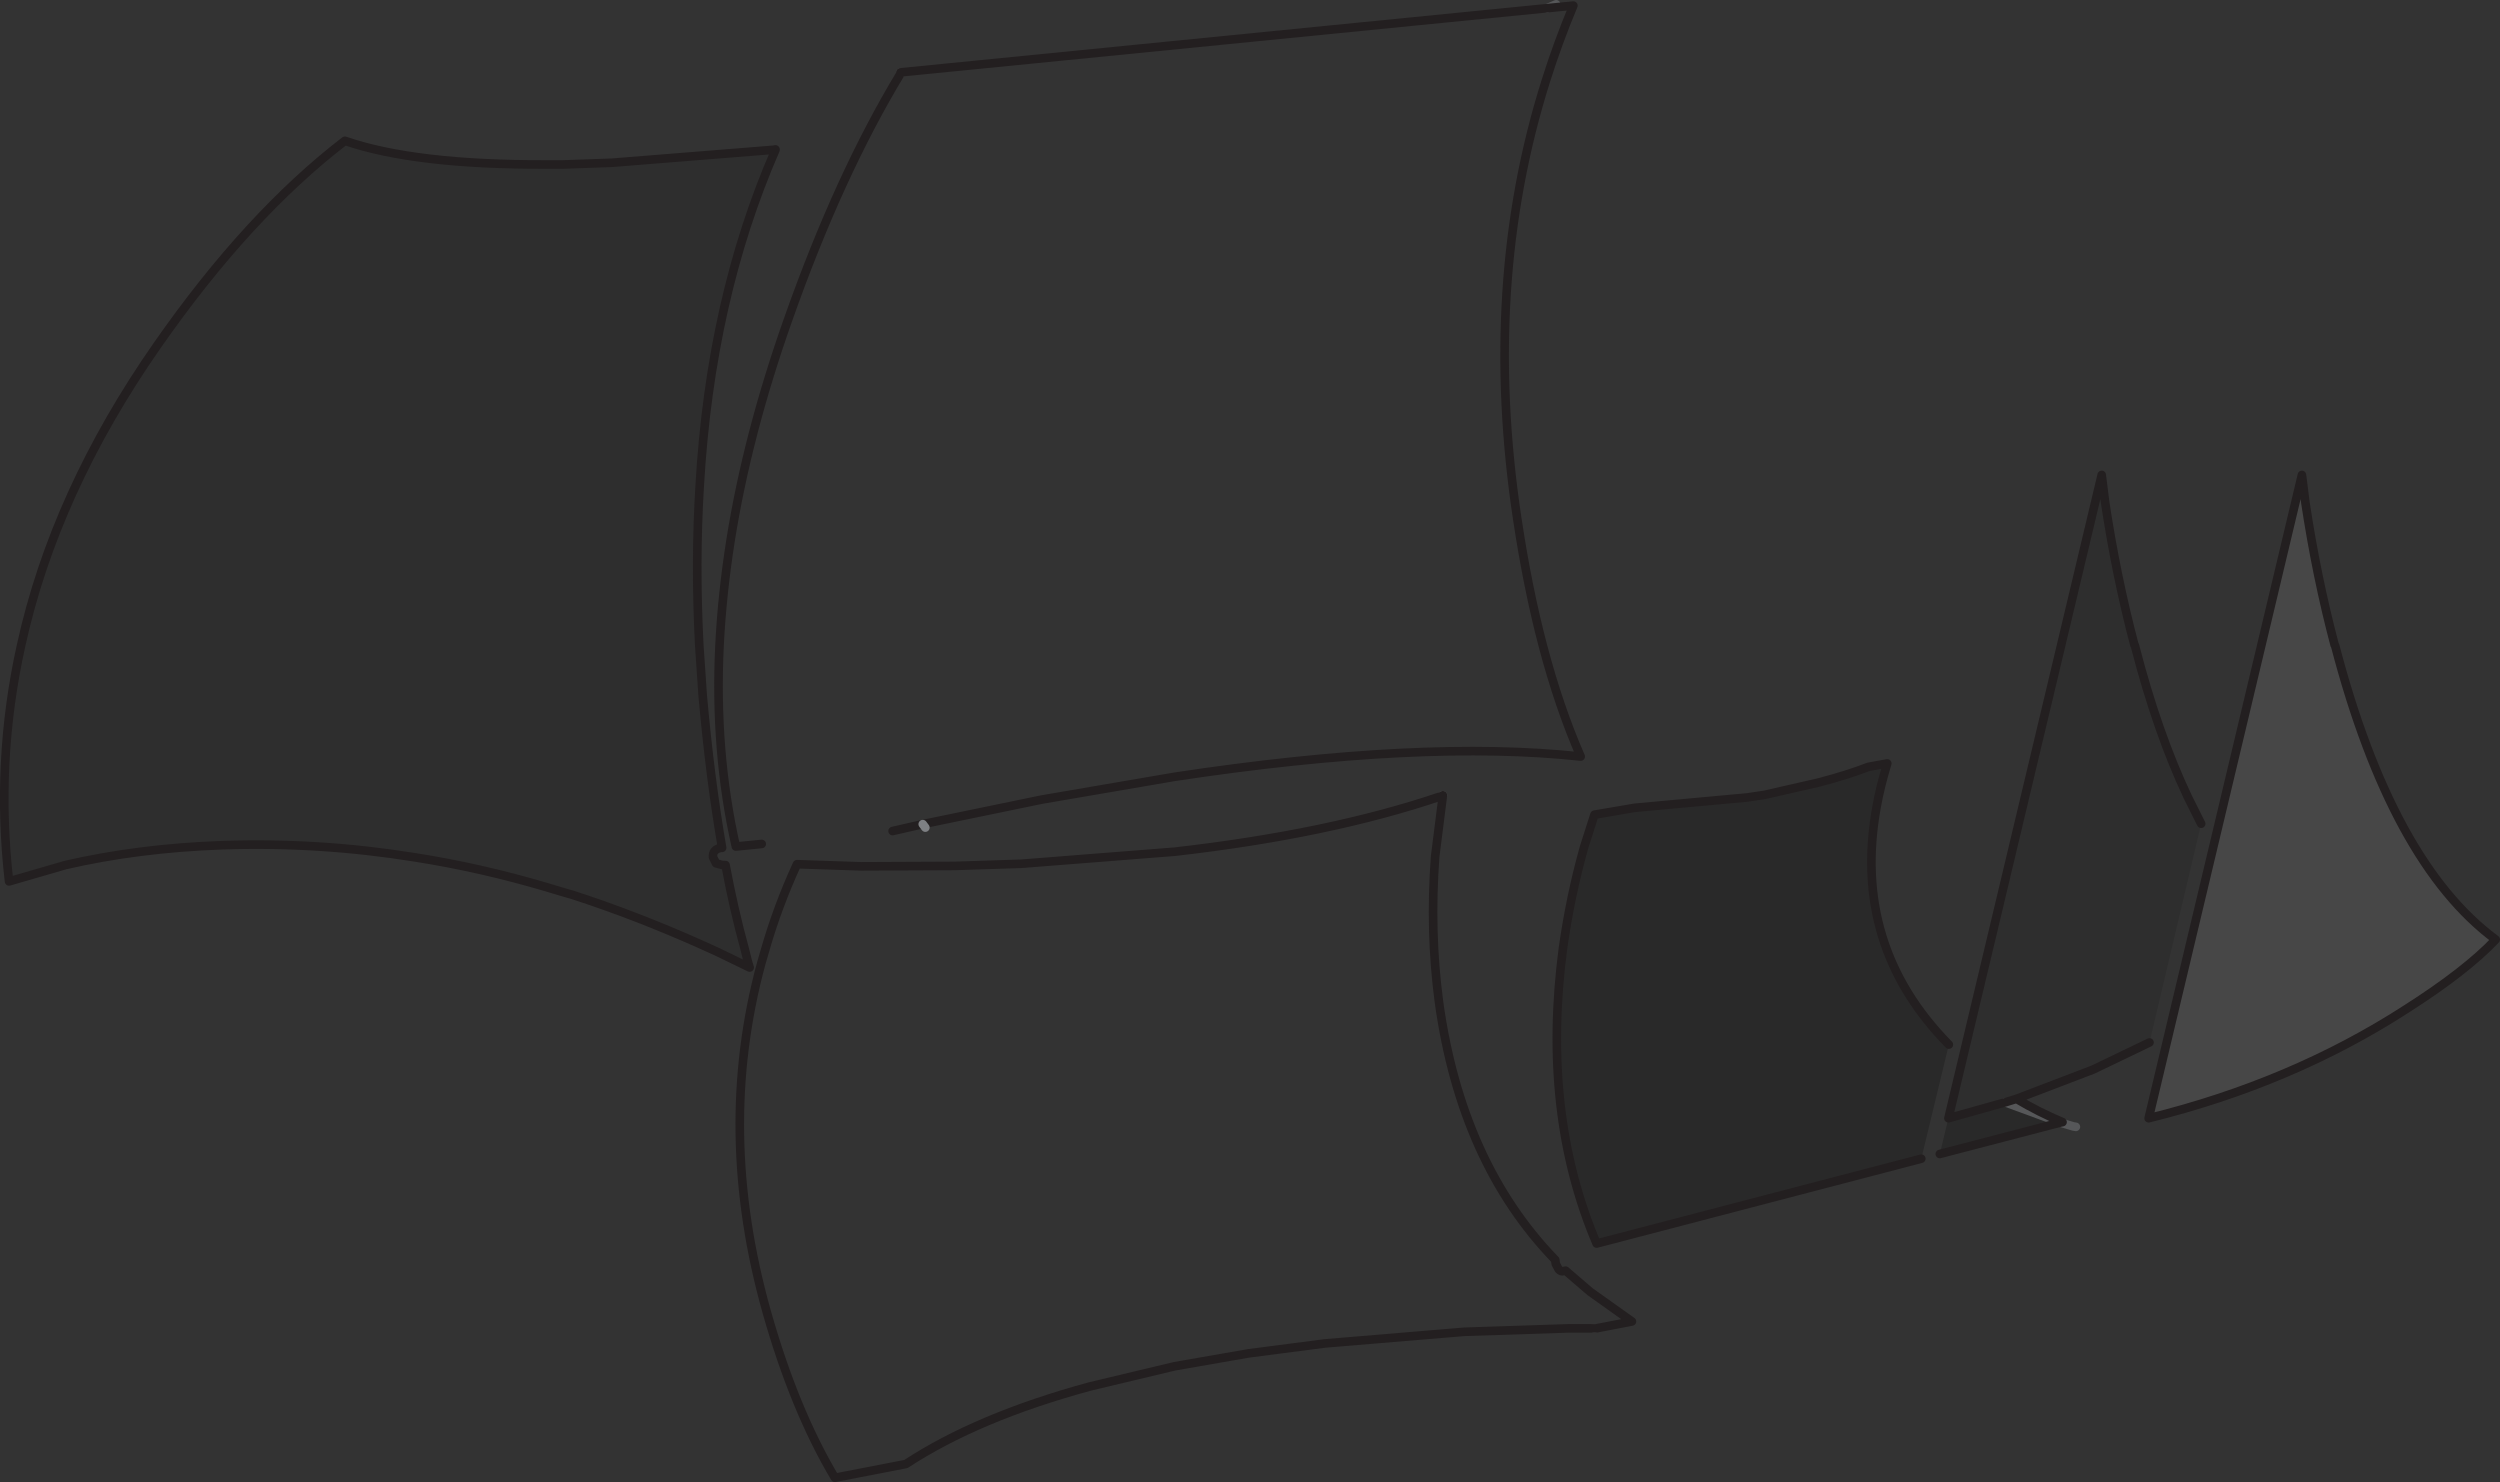 <?xml version="1.0" encoding="UTF-8" standalone="no"?>
<svg xmlns:xlink="http://www.w3.org/1999/xlink" height="172.1px" width="290.3px" xmlns="http://www.w3.org/2000/svg">
  <rect width="100%" height="100%" fill="#333333" stroke="none"/>
  <g transform="matrix(1.0, 0.0, 0.0, 1.0, 152.45, 97.65)">
    <path d="M27.2 -96.7 L30.25 -97.0 Q28.45 -92.7 27.05 -88.25 19.6 -64.65 23.75 -37.3 24.95 -29.35 26.7 -22.7 28.6 -15.5 31.1 -9.8 12.7 -11.8 -16.05 -7.45 L-31.5 -4.8 -45.3 -1.95 -48.8 -1.15 -64.0 0.35 -67.0 0.65 Q-69.5 -10.4 -68.9 -22.7 -68.6 -28.7 -67.6 -35.0 -65.65 -47.2 -60.95 -60.5 -55.05 -77.25 -47.85 -89.15 L-47.85 -89.25 27.2 -96.7 M14.9 -5.2 L15.1 -5.3 14.2 1.8 Q13.55 10.55 14.65 18.75 17.25 37.4 28.15 48.65 L28.2 49.1 28.55 49.75 Q28.85 50.05 29.05 49.95 L29.35 49.9 32.2 52.35 37.05 55.8 32.9 56.6 32.65 56.6 29.7 56.6 17.55 57.0 1.4 58.35 -7.45 59.5 -16.05 61.0 -25.9 63.35 Q-38.95 66.9 -47.25 72.35 L-55.5 73.95 Q-60.2 66.05 -63.4 54.75 -69.35 33.7 -64.05 14.2 L-63.6 12.65 Q-62.15 7.6 -59.9 2.7 L-52.45 2.95 -41.55 2.9 -33.85 2.65 -16.05 1.25 Q1.95 -0.8 14.9 -5.2" fill="#ffffff" fill-opacity="0.0" fill-rule="evenodd" stroke="none"/>
    <path d="M95.45 -22.7 Q98.05 -12.6 101.6 -5.1 L103.15 -2.0 97.15 23.4 90.6 26.55 81.7 29.95 80.4 30.35 73.8 32.2 91.6 -42.5 92.0 -39.3 Q93.3 -30.7 95.4 -22.75 L95.45 -22.7 M-87.05 -78.55 L-81.4 -78.75 -62.7 -80.25 -62.4 -80.3 -62.4 -80.25 Q-69.95 -62.95 -71.2 -41.25 -71.75 -32.35 -71.25 -22.7 L-70.85 -16.85 Q-70.0 -7.3 -68.6 0.8 L-68.75 0.8 Q-69.75 1.0 -69.65 1.9 L-69.3 2.6 -68.55 2.8 -68.2 2.8 Q-67.25 7.9 -66.0 12.45 L-65.6 14.05 -65.4 14.7 -66.95 13.95 Q-69.05 12.9 -71.1 12.0 -78.6 8.65 -86.0 6.25 L-87.05 5.95 -89.05 5.35 Q-96.65 3.1 -104.3 1.9 -115.5 0.1 -126.75 0.5 -136.4 0.85 -144.85 2.8 L-151.4 4.7 Q-153.0 -9.2 -150.0 -22.7 -146.1 -40.5 -134.15 -57.6 -123.65 -72.65 -112.4 -81.3 -104.3 -78.5 -89.05 -78.55 L-87.05 -78.55" fill="#000000" fill-opacity="0.098" fill-rule="evenodd" stroke="none"/>
    <path d="M118.65 -22.75 L118.7 -22.7 Q125.3 2.55 137.35 11.45 133.9 15.1 127.0 19.5 113.7 28.1 97.05 32.2 L114.85 -42.5 115.25 -39.3 Q116.55 -30.7 118.65 -22.75" fill="#ffffff" fill-opacity="0.098" fill-rule="evenodd" stroke="none"/>
    <path d="M70.65 36.9 L32.95 46.75 Q26.5 31.6 29.05 12.4 29.9 6.4 31.5 0.7 L32.7 -3.05 37.4 -3.85 50.45 -5.05 52.45 -5.35 58.8 -6.8 Q62.2 -7.7 64.5 -8.6 L66.7 -9.0 Q65.9 -6.4 65.45 -3.9 62.55 12.15 73.85 23.65 L70.65 36.9 M81.7 29.95 Q84.3 31.5 87.05 32.65 L86.8 32.7 72.8 36.35 73.8 32.2 80.4 30.35 81.7 29.95 M80.4 30.35 L86.8 32.7 80.4 30.35" fill="#000000" fill-opacity="0.2" fill-rule="evenodd" stroke="none"/>
    <path d="M27.2 -96.7 L28.25 -97.15 M14.9 -5.2 L15.1 -5.3 M32.75 56.6 L32.65 56.6 M86.8 32.7 L88.3 33.15 88.6 33.2 M86.8 32.7 L80.4 30.35 M-47.9 -89.25 L-47.85 -89.15" fill="none" stroke="#565759" stroke-linecap="round" stroke-linejoin="round" stroke-width="1.0"/>
    <path d="M27.2 -96.7 L30.25 -97.0 Q28.45 -92.7 27.05 -88.25 19.6 -64.65 23.75 -37.3 24.95 -29.35 26.7 -22.7 28.6 -15.5 31.1 -9.8 12.7 -11.8 -16.05 -7.45 L-31.5 -4.8 -45.3 -1.95 -48.8 -1.15 M70.65 36.9 L32.95 46.75 Q26.5 31.6 29.05 12.4 29.9 6.4 31.5 0.7 L32.7 -3.05 37.4 -3.85 50.45 -5.05 52.45 -5.35 58.8 -6.8 Q62.2 -7.7 64.5 -8.6 L66.7 -9.0 Q65.9 -6.4 65.45 -3.9 62.55 12.15 73.85 23.65 M15.1 -5.3 L14.2 1.8 Q13.55 10.55 14.65 18.75 17.25 37.4 28.15 48.65 L28.2 49.1 28.55 49.75 Q28.85 50.05 29.05 49.95 L29.35 49.9 32.2 52.35 37.05 55.8 32.9 56.6 32.75 56.6 M32.65 56.6 L29.7 56.6 17.55 57.0 1.4 58.35 -7.45 59.5 -16.05 61.0 -25.9 63.35 Q-38.95 66.9 -47.25 72.35 L-55.5 73.95 Q-60.2 66.05 -63.4 54.75 -69.35 33.7 -64.05 14.2 L-63.6 12.65 Q-62.15 7.6 -59.9 2.7 L-52.45 2.95 -41.55 2.9 -33.85 2.65 -16.05 1.25 Q1.95 -0.8 14.9 -5.2 M95.45 -22.7 Q98.05 -12.6 101.6 -5.1 L103.15 -2.0 M97.15 23.4 L90.6 26.55 81.7 29.95 Q84.3 31.5 87.05 32.65 L86.8 32.7 72.8 36.35 M73.8 32.2 L91.6 -42.5 92.0 -39.3 Q93.3 -30.7 95.4 -22.75 M118.7 -22.7 Q125.3 2.55 137.35 11.45 133.9 15.1 127.0 19.5 113.7 28.1 97.05 32.2 L114.85 -42.5 115.25 -39.3 Q116.55 -30.7 118.65 -22.75 M80.4 30.35 L73.8 32.2 M32.9 56.6 L32.65 56.6 M81.7 29.95 L80.4 30.35 M-87.05 -78.55 L-89.05 -78.55 Q-104.3 -78.5 -112.4 -81.3 -123.65 -72.65 -134.15 -57.6 -146.1 -40.5 -150.0 -22.7 -153.0 -9.2 -151.4 4.7 L-144.85 2.8 Q-136.4 0.85 -126.75 0.5 -115.5 0.1 -104.3 1.9 -96.65 3.1 -89.05 5.35 L-87.05 5.95 -86.0 6.25 Q-78.6 8.65 -71.1 12.0 -69.05 12.9 -66.95 13.95 L-65.4 14.7 -65.6 14.05 -66.0 12.45 Q-67.25 7.9 -68.2 2.8 L-68.55 2.8 -69.3 2.6 -69.65 1.9 Q-69.75 1.0 -68.75 0.8 L-68.6 0.8 Q-70.0 -7.3 -70.85 -16.85 L-71.25 -22.7 Q-71.75 -32.35 -71.2 -41.25 -69.95 -62.95 -62.4 -80.25 L-62.4 -80.3 -62.7 -80.25 -81.4 -78.75 -87.05 -78.55 M-47.85 -89.25 L-47.9 -89.25 M-47.85 -89.15 L-47.85 -89.25 27.2 -96.7 M-64.0 0.35 L-67.0 0.65 Q-69.5 -10.4 -68.9 -22.7 -68.6 -28.7 -67.6 -35.0 -65.65 -47.2 -60.95 -60.5 -55.05 -77.25 -47.85 -89.15" fill="none" stroke="#231f20" stroke-linecap="round" stroke-linejoin="round" stroke-width="1.0"/>
    <path d="M-45.3 -1.95 L-45.0 -1.55" fill="none" stroke="#7e8083" stroke-linecap="round" stroke-linejoin="round" stroke-width="1.0"/>
  </g>
</svg>
